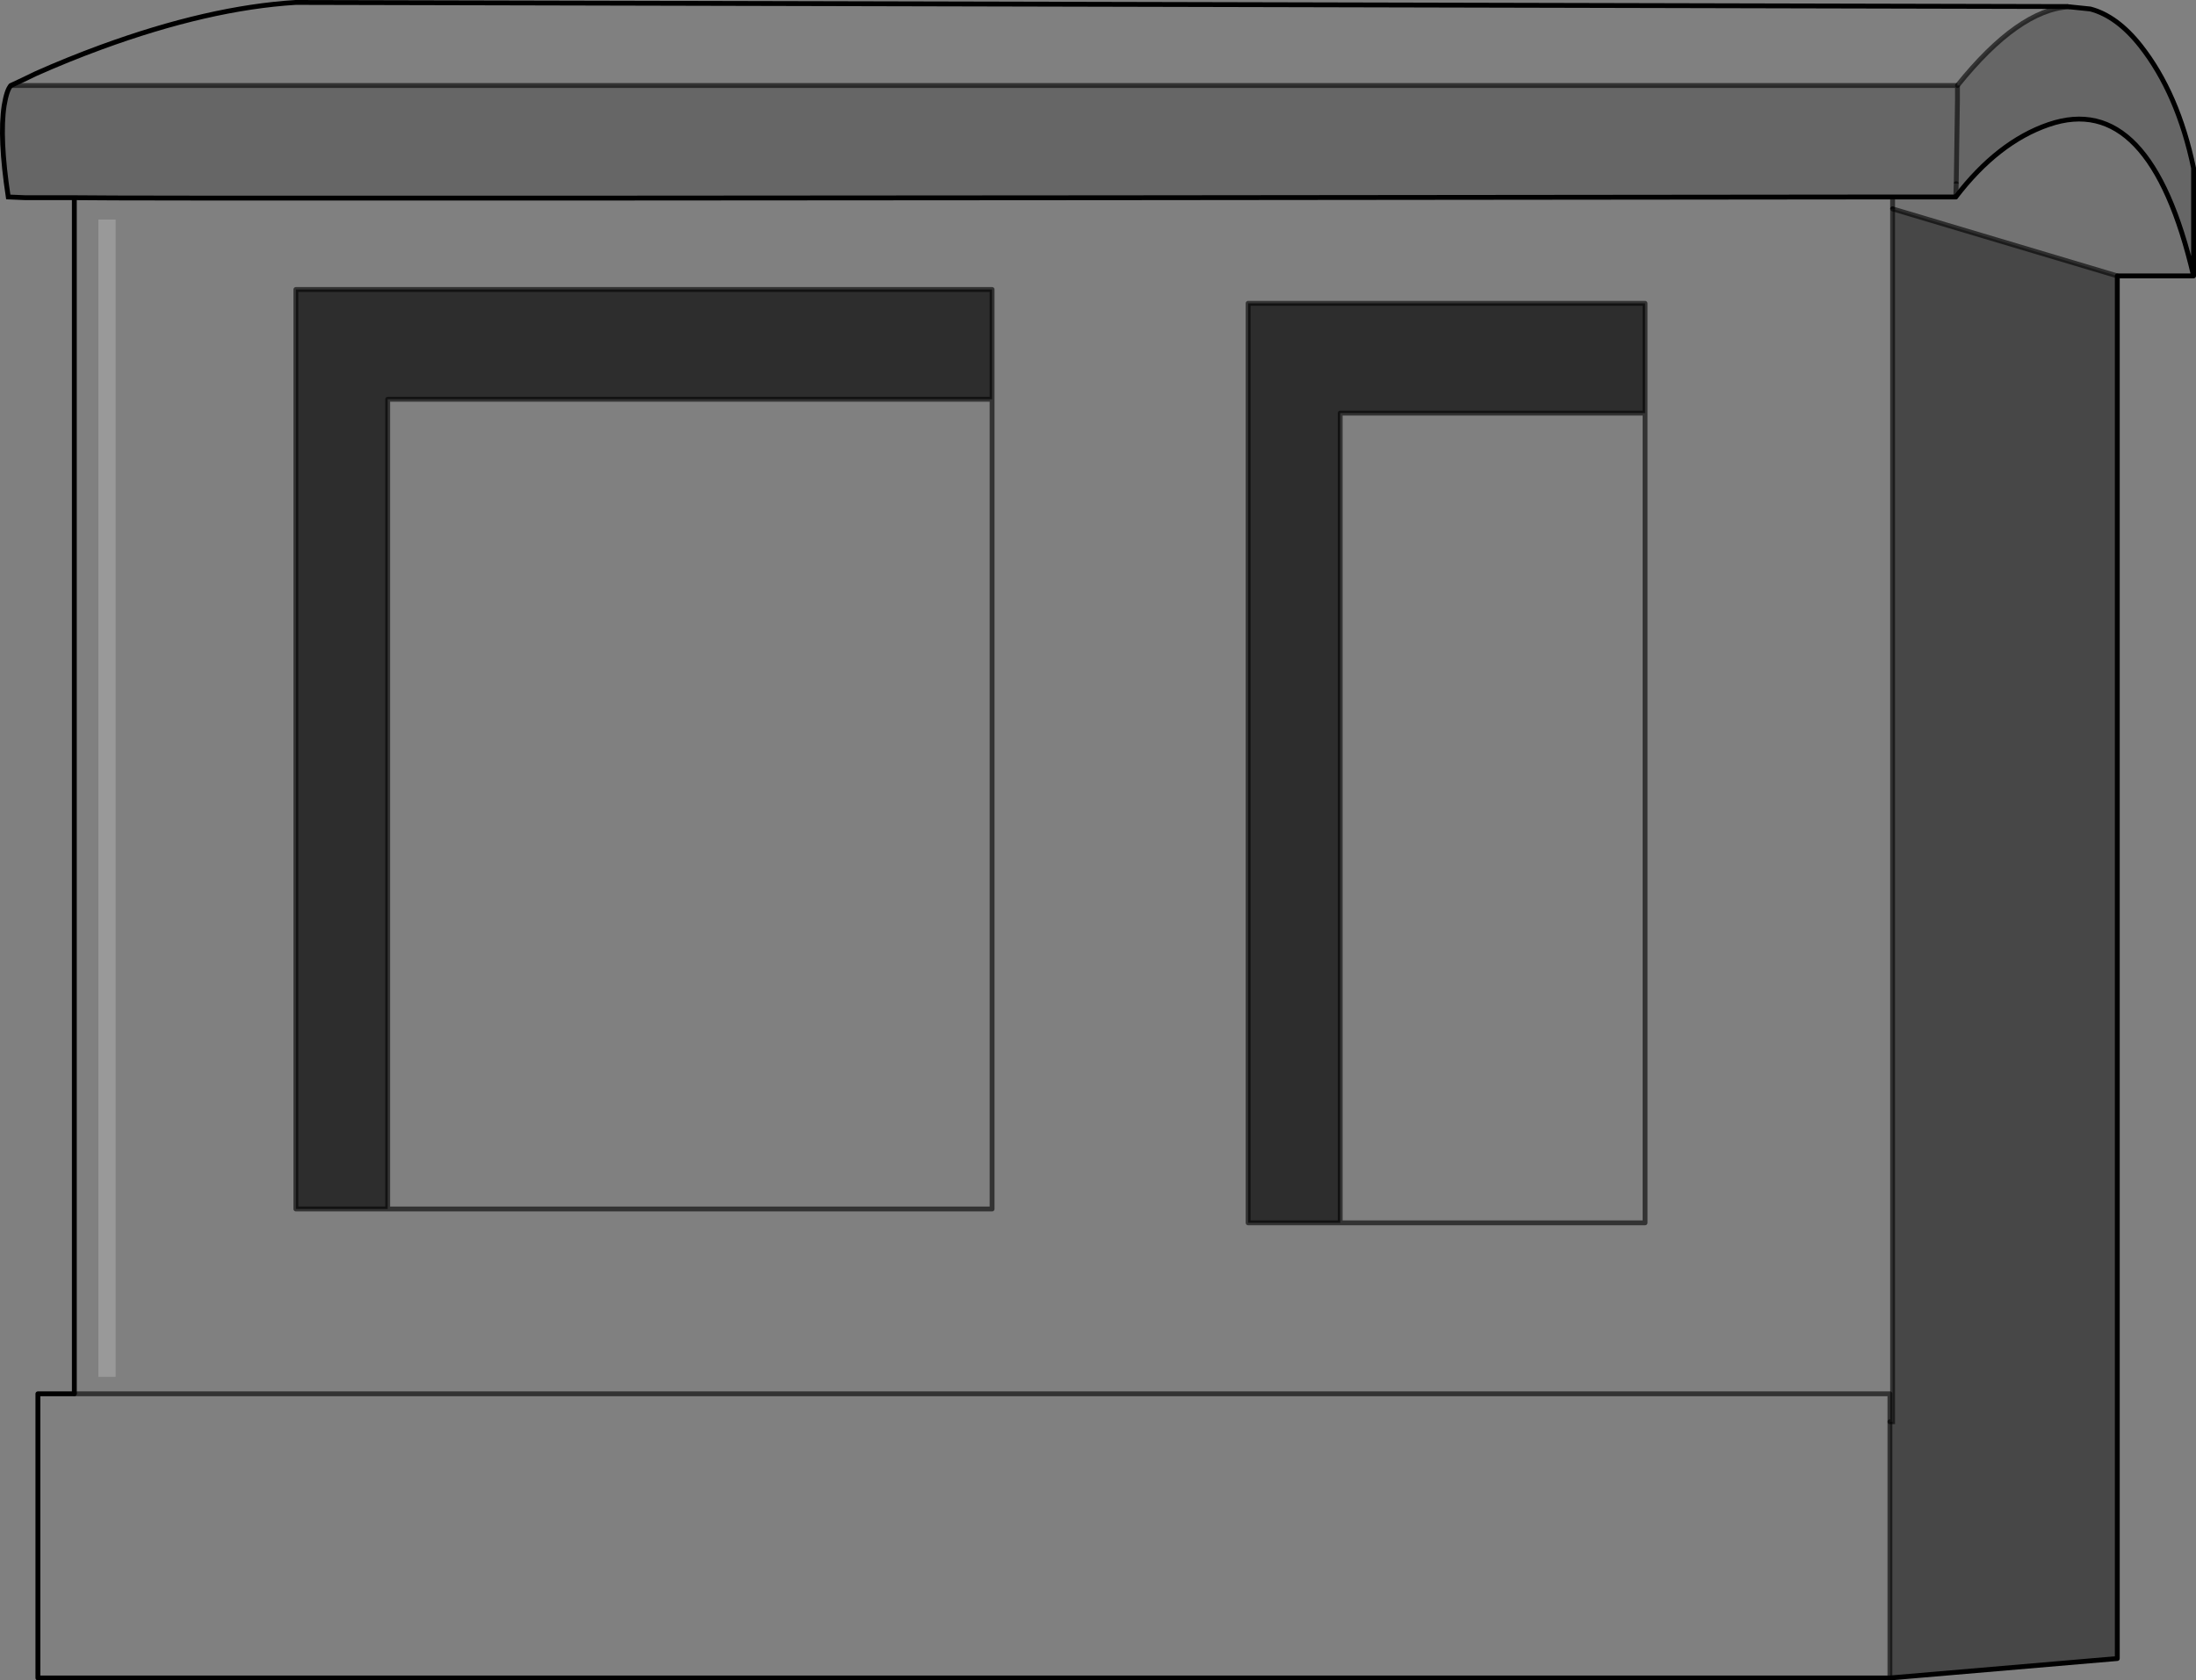 <?xml version="1.0" encoding="UTF-8" standalone="no"?>
<svg xmlns:xlink="http://www.w3.org/1999/xlink" height="345.95px" width="452.0px" xmlns="http://www.w3.org/2000/svg">
  <rect width="100%" height="100%" fill="#808080" stroke="none"/>
  <g transform="matrix(1.0, 0.0, 0.0, 1.0, 0.5, 0.5)">
    <path d="M425.35 0.9 L425.4 0.9 429.75 1.35 Q435.25 2.8 440.1 8.95 447.8 18.75 451.0 34.1 L451.0 56.3 Q442.05 17.95 421.15 25.15 410.7 28.75 402.05 40.05 L389.05 40.05 Q26.75 40.45 14.8 40.2 L4.7 40.2 1.2 40.05 Q-0.65 27.85 0.35 21.25 0.9 17.95 1.75 17.1 L402.4 17.1 Q414.95 1.5 425.35 0.9 M402.15 37.3 L402.4 20.1 402.4 17.1 402.4 20.1 402.15 37.3 402.05 40.05 402.15 37.3" fill="#000000" fill-opacity="0.2" fill-rule="evenodd" stroke="none"/>
    <path d="M388.5 344.95 L7.3 344.95 7.3 286.45 14.8 286.45 14.8 40.2 Q26.75 40.45 389.05 40.05 L389.05 42.5 389.05 292.2 388.5 292.2 388.5 344.95 M1.75 17.1 Q4.35 15.9 6.9 14.65 13.4 11.75 20.35 9.2 42.5 1.1 60.35 0.0 L425.05 0.85 425.35 0.9 Q414.95 1.5 402.4 17.1 L1.75 17.1 M338.1 84.55 L338.1 61.95 256.4 61.95 256.4 251.25 275.35 251.25 338.1 251.25 338.1 84.55 M388.5 292.2 L388.5 286.45 14.8 286.45 388.5 286.45 388.5 292.2 M203.7 81.7 L203.7 59.1 60.4 59.1 60.4 248.4 79.3 248.4 203.7 248.4 203.7 81.7 M23.3 44.7 L19.75 44.7 19.75 282.95 23.3 282.95 23.3 44.7" fill="#ffffff" fill-opacity="0.0" fill-rule="evenodd" stroke="none"/>
    <path d="M451.0 56.3 L435.3 56.3 389.05 42.5 389.05 40.05 402.05 40.05 Q410.7 28.75 421.15 25.15 442.05 17.95 451.0 56.3" fill="#000000" fill-opacity="0.098" fill-rule="evenodd" stroke="none"/>
    <path d="M435.3 56.3 L435.3 340.95 388.5 344.95 388.5 292.2 389.05 292.2 389.05 42.5 435.3 56.3" fill="#000000" fill-opacity="0.447" fill-rule="evenodd" stroke="none"/>
    <path d="M275.35 251.25 L256.4 251.25 256.4 61.95 338.1 61.95 338.1 84.55 275.35 84.55 275.35 251.25 M79.3 248.4 L60.4 248.4 60.4 59.1 203.7 59.1 203.7 81.7 79.3 81.7 79.3 248.4" fill="#000000" fill-opacity="0.647" fill-rule="evenodd" stroke="none"/>
    <path d="M23.3 44.7 L23.3 282.95 19.75 282.95 19.75 44.7 23.3 44.7" fill="#ffffff" fill-opacity="0.2" fill-rule="evenodd" stroke="none"/>
    <path d="M425.4 0.9 L429.75 1.35 Q435.25 2.8 440.1 8.95 447.8 18.75 451.0 34.1 L451.0 56.3 435.3 56.3 435.3 340.95 388.5 344.95 7.3 344.95 7.3 286.45 14.8 286.45 M1.75 17.1 Q4.35 15.9 6.9 14.65 13.4 11.75 20.35 9.2 42.5 1.1 60.35 0.0 L425.05 0.85 M402.05 40.05 Q410.7 28.75 421.15 25.15 442.05 17.95 451.0 56.3" fill="none" stroke="#000000" stroke-linecap="round" stroke-linejoin="round" stroke-width="1.0"/>
    <path d="M425.35 0.9 L425.4 0.9 M425.05 0.85 L425.35 0.9 Q414.95 1.5 402.4 17.1 M402.15 37.3 L402.05 40.05 M389.05 42.5 L435.3 56.3 M275.35 251.25 L256.4 251.25 256.4 61.95 338.1 61.95 338.1 84.55 338.1 251.25 275.35 251.25 275.35 84.55 338.1 84.55 M14.8 286.45 L388.5 286.45 388.5 292.2 388.5 344.95 M79.3 248.4 L60.4 248.4 60.4 59.1 203.7 59.1 203.7 81.7 203.7 248.4 79.3 248.4 79.3 81.7 203.7 81.7" fill="none" stroke="#000000" stroke-linecap="round" stroke-linejoin="round" stroke-opacity="0.6" stroke-width="1.0"/>
    <path d="M402.4 17.1 L402.4 20.1 402.15 37.3 M1.75 17.1 L402.4 17.1" fill="none" stroke="#000000" stroke-linecap="butt" stroke-linejoin="miter-clip" stroke-miterlimit="10.0" stroke-opacity="0.6" stroke-width="1.0"/>
    <path d="M14.8 286.45 L14.8 40.2 4.7 40.2 1.2 40.05 Q-0.65 27.85 0.35 21.25 0.9 17.95 1.75 17.1 M402.05 40.05 L389.05 40.05 Q26.75 40.45 14.8 40.2" fill="none" stroke="#000000" stroke-linecap="butt" stroke-linejoin="miter-clip" stroke-miterlimit="10.0" stroke-width="1.0"/>
    <path d="M389.05 40.05 L389.05 42.5" fill="none" stroke="#000000" stroke-linecap="butt" stroke-linejoin="miter-clip" stroke-miterlimit="10.0" stroke-opacity="0.6" stroke-width="1.0"/>
    <path d="M388.5 292.2 L389.05 292.2 389.05 42.5" fill="none" stroke="#000000" stroke-linecap="round" stroke-linejoin="miter-clip" stroke-miterlimit="10.0" stroke-opacity="0.6" stroke-width="1.0"/>
  </g>
</svg>
